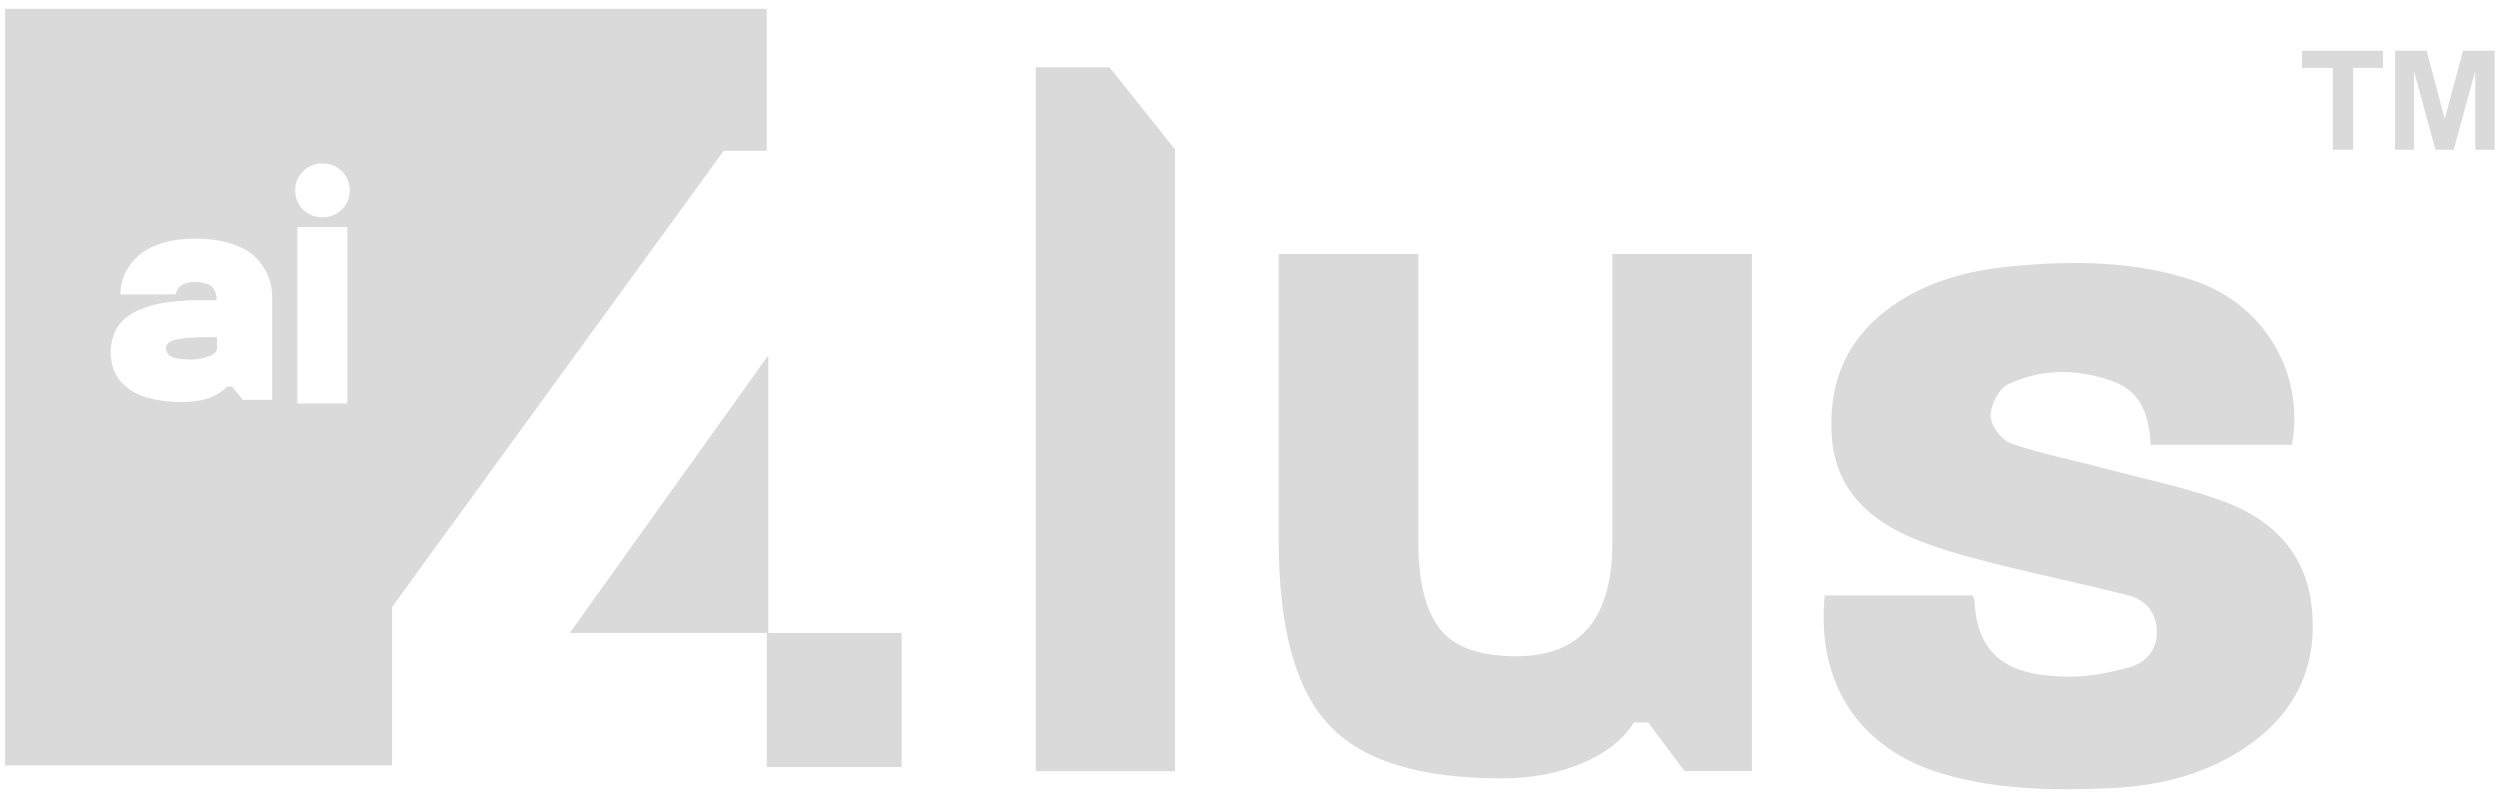 <svg width="285" height="91" xmlns="http://www.w3.org/2000/svg" xmlns:xlink="http://www.w3.org/1999/xlink" overflow="hidden"><defs><clipPath id="clip0"><rect x="944" y="65" width="285" height="91"/></clipPath><clipPath id="clip1"><rect x="944" y="66" width="285" height="89"/></clipPath><clipPath id="clip2"><rect x="944" y="66" width="285" height="89"/></clipPath><clipPath id="clip3"><rect x="944" y="66" width="285" height="89"/></clipPath></defs><g clip-path="url(#clip0)" transform="translate(-944 -65)"><g clip-path="url(#clip1)"><g clip-path="url(#clip2)"><g clip-path="url(#clip3)"><path d="M189.946 86.919 185.82 81.354 184.207 81.354C183.011 83.296 181.069 84.856 178.364 86 175.659 87.162 172.625 87.734 169.227 87.734 159.985 87.734 153.518 85.723 149.79 81.7 145.958 77.678 144.033 70.621 144.033 60.53L144.033 27.95 159.829 27.95 159.829 60.825C159.829 65.263 160.627 68.523 162.222 70.638 163.817 72.754 166.73 73.811 170.926 73.811 178.156 73.811 181.763 69.511 181.763 60.928L181.763 27.95 197.558 27.95 197.558 86.902 189.912 86.902Z" fill="#DADADA" fill-rule="nonzero" fill-opacity="1" transform="matrix(1.008 0 0 1 944.584 66)"/><path d="M86.139 71.158 101.397 71.158 101.397 86.434 86.139 86.434Z" fill="#DADADA" fill-rule="nonzero" fill-opacity="1" transform="matrix(1.008 0 0 1 944.584 66)"/><path d="M86.312 39.515 63.859 71.158 86.312 71.158 86.312 39.515Z" fill="#DADADA" fill-rule="nonzero" fill-opacity="1" transform="matrix(1.008 0 0 1 944.584 66)"/><path d="M19.35 37.694C18.57 37.885 18.188 38.197 18.188 38.683 18.188 39.55 19.003 39.966 20.651 39.966 20.685 40.001 20.963 40.001 21.5 39.966 22.038 39.931 22.558 39.792 23.113 39.584 23.667 39.376 23.945 39.082 23.962 38.683L23.962 37.434 23.009 37.434C21.361 37.434 20.148 37.521 19.367 37.712Z" fill="#DADADA" fill-rule="nonzero" fill-opacity="1" transform="matrix(1.008 0 0 1 944.584 66)"/><path d="M0 0 0 86.26 43.763 86.26 43.763 68.194 81.267 16.194 86.139 16.194 86.139 0 0 0ZM30.221 44.578 26.892 44.578 25.644 43.069 25.107 43.069C23.98 44.249 22.332 44.821 20.148 44.821L19.055 44.821C18.015 44.769 17.027 44.595 16.056 44.318 14.859 43.989 13.888 43.382 13.108 42.532 12.328 41.665 11.929 40.503 11.929 39.047 12.033 36.724 13.126 35.146 15.223 34.313 15.917 34.036 16.541 33.828 17.096 33.689 17.651 33.551 18.344 33.447 19.177 33.36 19.506 33.343 19.87 33.308 20.304 33.273 20.737 33.239 20.98 33.221 21.049 33.221L23.927 33.221C23.927 32.892 23.875 32.632 23.823 32.441 23.771 32.25 23.667 32.042 23.529 31.834 23.373 31.626 23.147 31.47 22.818 31.349 22.488 31.244 22.09 31.175 21.57 31.14 20.234 31.14 19.471 31.609 19.281 32.562L13.039 32.562C13.039 32.042 13.108 31.539 13.247 31.002 13.386 30.482 13.646 29.927 14.044 29.337 14.443 28.748 14.929 28.227 15.536 27.777 16.142 27.326 16.957 26.945 17.98 26.65 19.003 26.355 20.182 26.199 21.5 26.199 22.818 26.199 24.118 26.355 25.245 26.684 26.372 27.014 27.239 27.43 27.863 27.933 28.453 28.401 28.938 28.973 29.337 29.649 29.927 30.672 30.204 31.73 30.204 32.822L30.204 44.578ZM38.7 44.994 33.048 44.994 33.048 24.881 38.7 24.881 38.7 44.994ZM38.076 22.887C37.469 23.477 36.741 23.771 35.874 23.771 35.007 23.771 34.296 23.477 33.689 22.887 33.1 22.298 32.805 21.57 32.805 20.703 32.805 19.836 33.1 19.125 33.689 18.535 34.279 17.928 35.007 17.634 35.874 17.634 36.741 17.634 37.486 17.928 38.076 18.518 38.666 19.107 38.978 19.836 38.978 20.703 38.978 21.57 38.683 22.298 38.076 22.887Z" fill="#DADADA" fill-rule="nonzero" fill-opacity="1" transform="matrix(1.008 0 0 1 944.584 66)"/><path d="M205.846 66.876 222.491 66.876C222.595 67.084 222.717 67.222 222.717 67.344 222.977 74.695 227.78 75.979 232.877 76.135 235.287 76.221 237.801 75.736 240.142 75.112 242.032 74.609 243.402 73.135 243.35 70.985 243.315 68.904 242.136 67.396 240.142 66.876 235.079 65.575 229.947 64.518 224.867 63.217 221.832 62.437 218.763 61.605 215.885 60.408 210.84 58.293 207.094 54.843 206.609 49.034 206.106 42.861 208.152 37.677 213.302 33.967 217.376 31.036 222.075 29.823 226.965 29.355 233.866 28.696 240.766 28.73 247.424 30.95 255.452 33.62 260.099 41.474 258.625 49.71L242.656 49.71C242.483 46.555 241.685 43.728 238.53 42.532 234.542 41.024 230.398 40.954 226.531 42.809 225.474 43.312 224.537 45.185 224.555 46.416 224.555 47.508 225.768 49.173 226.826 49.537 230.346 50.768 234.022 51.479 237.628 52.45 242.102 53.646 246.679 54.583 250.996 56.195 256.423 58.241 260.221 62.073 260.862 68.176 261.573 74.869 259.111 80.209 253.58 84.058 248.881 87.335 243.523 88.618 237.906 88.861 231.525 89.139 225.162 89.035 218.972 87.162 209.713 84.353 204.788 76.897 205.794 66.858Z" fill="#DADADA" fill-rule="nonzero" fill-opacity="1" transform="matrix(1.008 0 0 1 944.584 66)"/><path d="M263.255 16.073 263.255 6.745 259.77 6.745 259.77 4.786 268.925 4.786 268.925 6.745 265.544 6.745 265.544 16.073 263.255 16.073ZM270.294 16.073 270.294 4.786 273.866 4.786 275.912 12.553 277.975 4.786 281.547 4.786 281.547 16.073 279.363 16.073 279.363 7.074 276.918 16.073 274.854 16.073 272.427 7.074 272.427 16.073 270.277 16.073Z" fill="#DADADA" fill-rule="nonzero" fill-opacity="1" transform="matrix(1.008 0 0 1 944.584 66)"/><path d="M124.909 6.675 116.569 6.675 116.569 86.919 132.312 86.919 132.312 16.038 124.909 6.675Z" fill="#DADADA" fill-rule="nonzero" fill-opacity="1" transform="matrix(1.008 0 0 1 944.584 66)"/></g></g></g></g></svg>